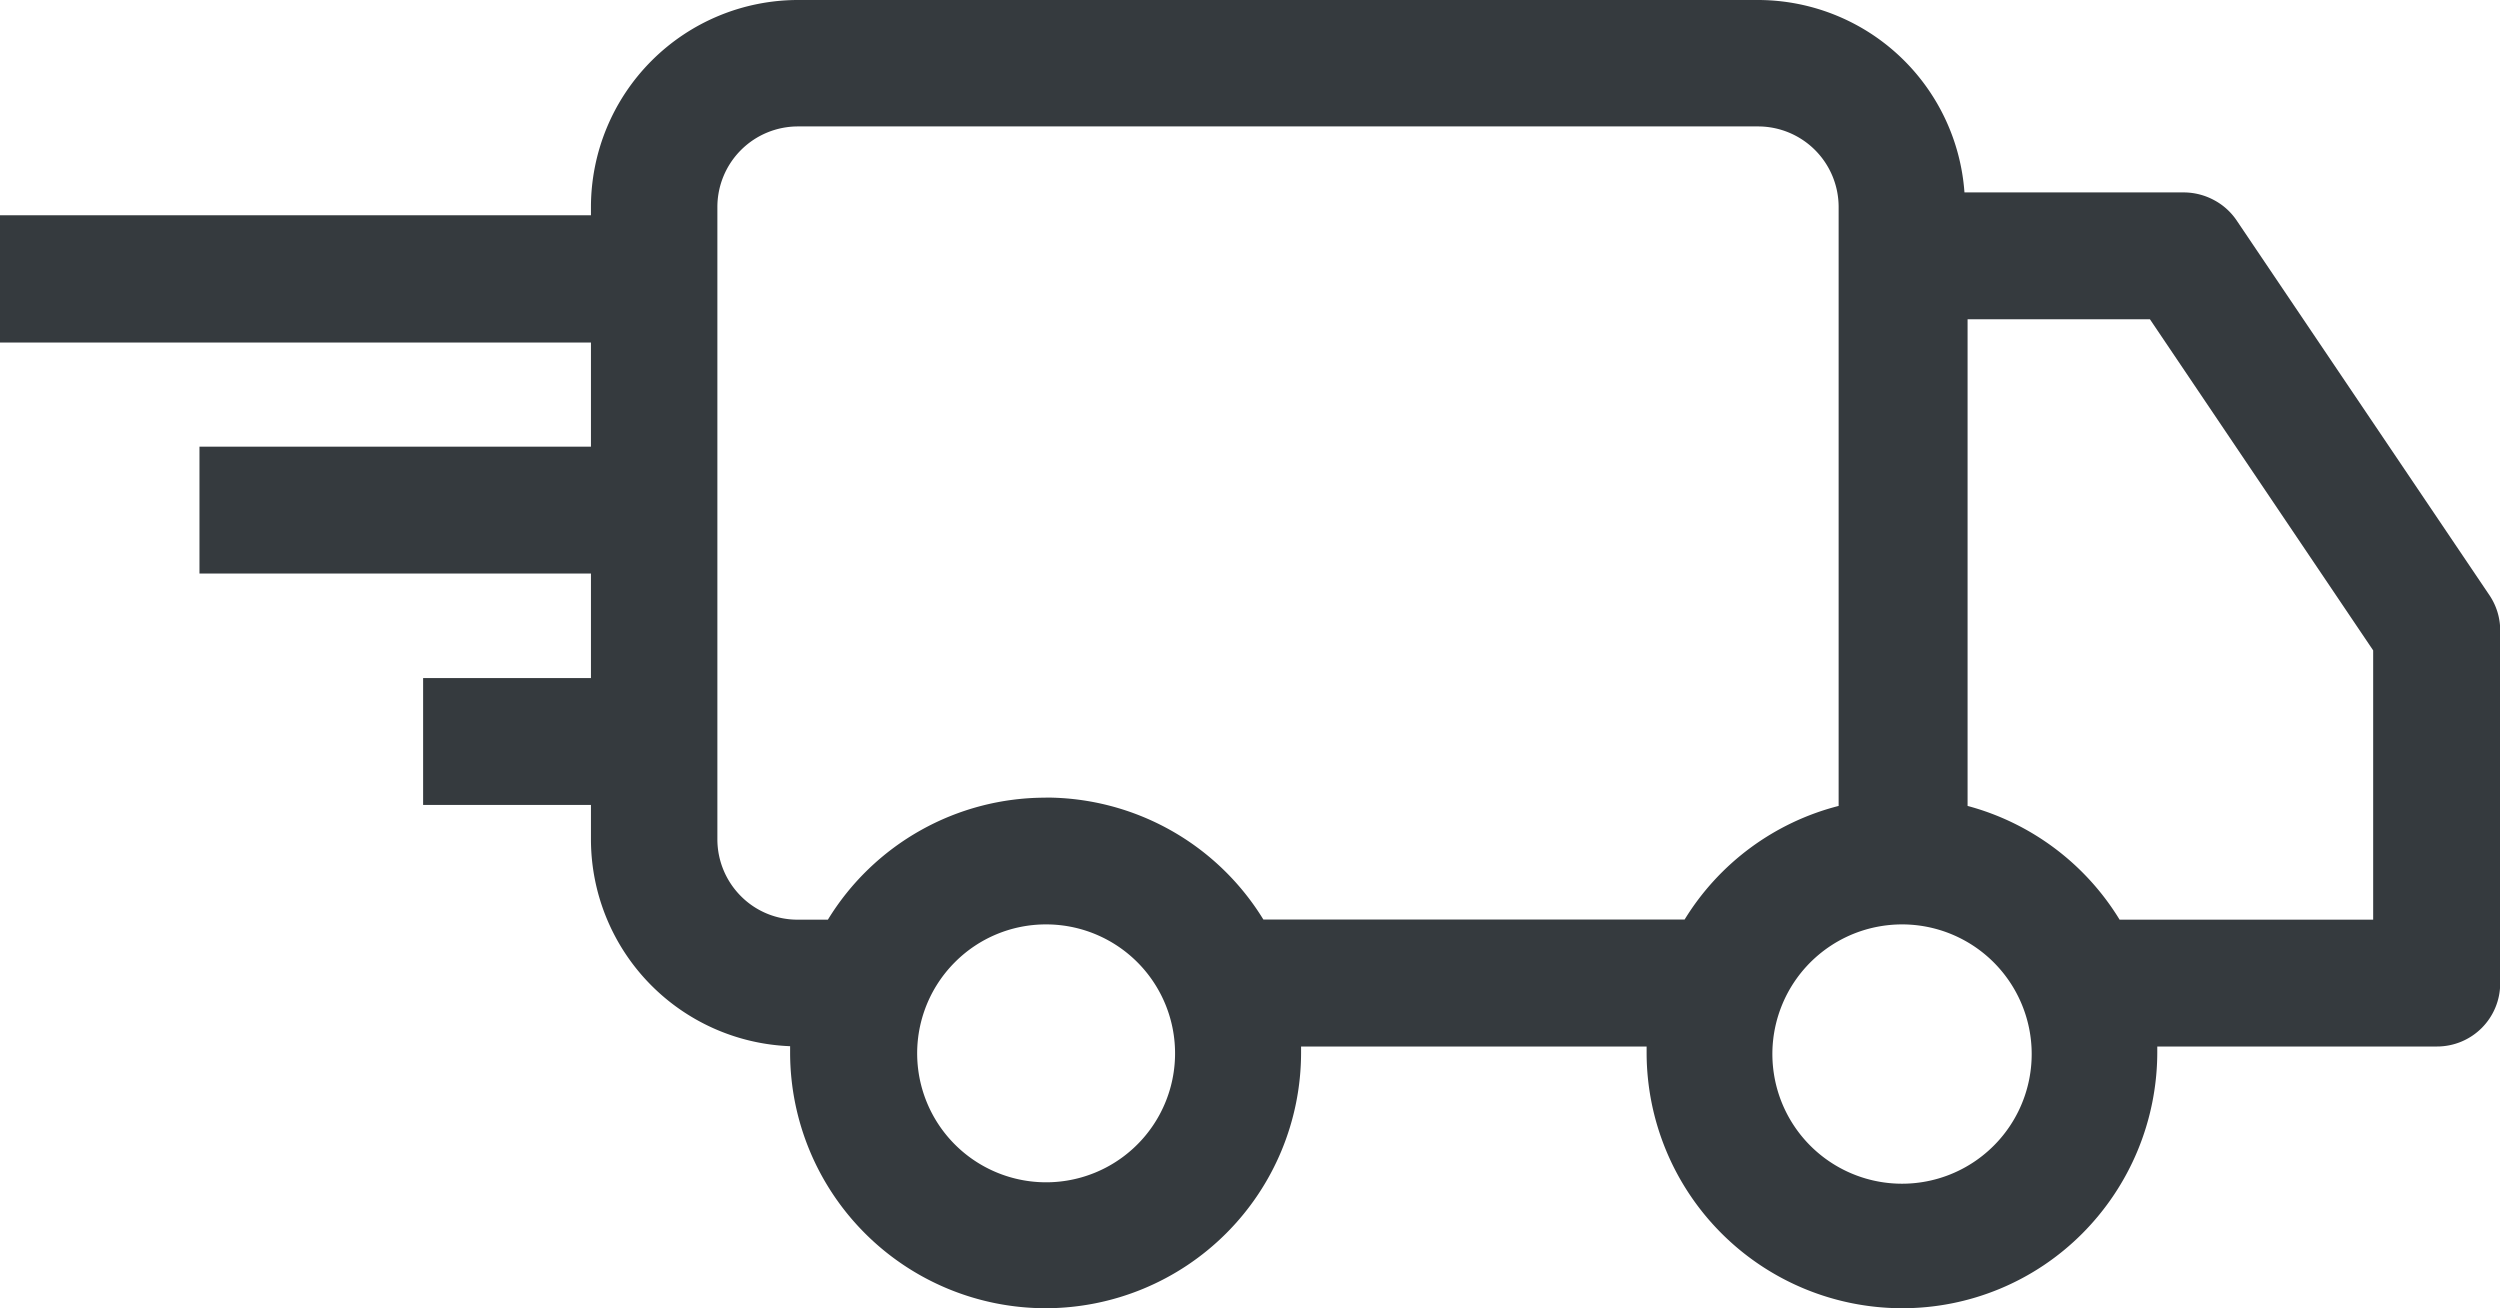 <svg xmlns="http://www.w3.org/2000/svg" width="24.816" height="12.986" viewBox="0 0 24.816 12.986">
  <path id="Shape" d="M18.881,12.986a2.538,2.538,0,0,1-2.536-2.533c0-.013,0-.025,0-.038s0-.018,0-.027H12.915c0,.009,0,.018,0,.027s0,.025,0,.038a2.538,2.538,0,0,1-2.536,2.533,2.538,2.538,0,0,1-2.536-2.533c0-.014,0-.027,0-.041s0-.018,0-.027A2.056,2.056,0,0,1,5.866,8.333V7.99H4.2V6.731H5.866V5.693H1.98V4.434H5.866V3.4H0V2.137H5.866V2.055A2.057,2.057,0,0,1,7.921,0h9.535A2.057,2.057,0,0,1,19.5,1.91h2.173a.638.638,0,0,1,.3.074.625.625,0,0,1,.226.2l2.512,3.724a.624.624,0,0,1,.107.352V9.759a.627.627,0,0,1-.629.629H21.414c0,.009,0,.018,0,.027s0,.025,0,.038a2.553,2.553,0,0,1-.744,1.791A2.521,2.521,0,0,1,18.881,12.986Zm0-3.81a1.3,1.3,0,0,0-.248.024,1.287,1.287,0,1,0,.248-.024Zm-8.5,0a1.274,1.274,0,0,0-.9.373,1.28,1.28,0,1,0,.9-.373Zm9.15-6.007V8A2.537,2.537,0,0,1,21.04,9.129h2.517V6.456L21.341,3.169ZM10.382,7.917a2.534,2.534,0,0,1,2.159,1.211h4.181A2.53,2.53,0,0,1,18.251,8V2.055a.8.8,0,0,0-.8-.8H7.921a.8.8,0,0,0-.8.8V8.333a.8.8,0,0,0,.234.563.79.79,0,0,0,.563.233h.3a2.531,2.531,0,0,1,2.159-1.211Z" fill="#353a3e"/>
</svg>
